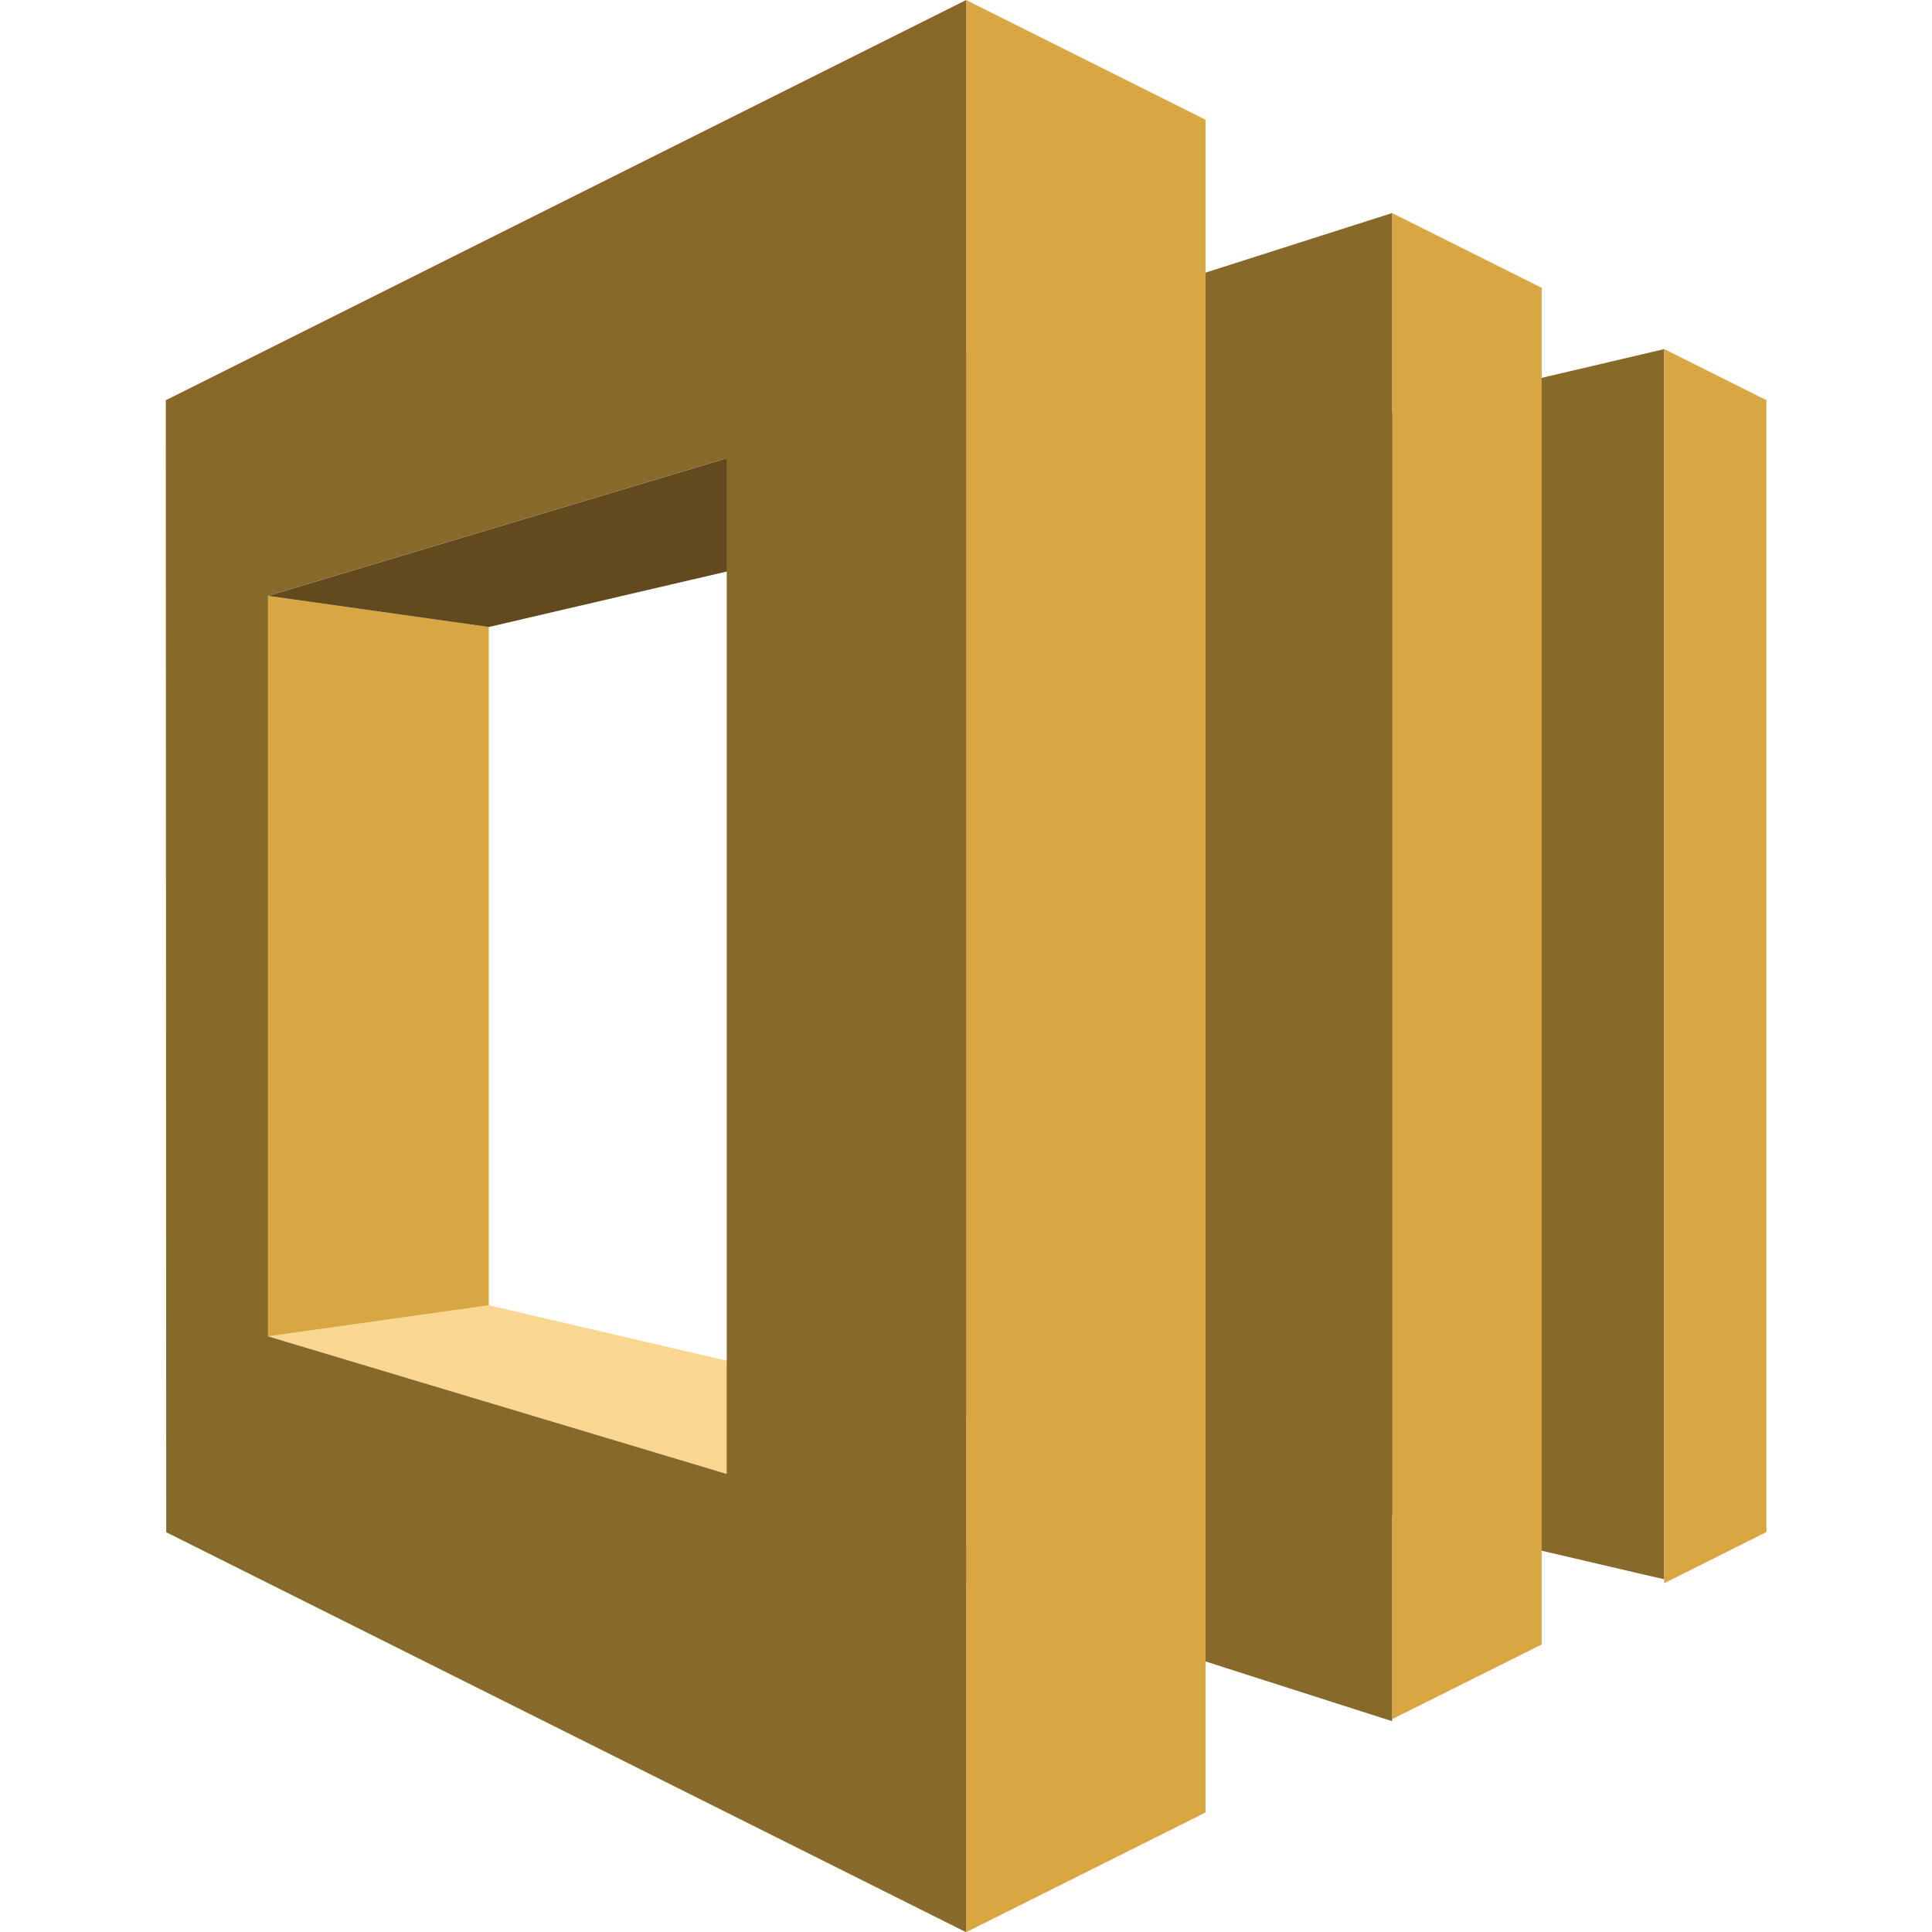 <?xml version="1.0" encoding="UTF-8" standalone="no"?>
<!-- Generator: Adobe Illustrator 16.0.4, SVG Export Plug-In . SVG Version: 6.00 Build 0)  -->

<svg
   xmlns:dc="http://purl.org/dc/elements/1.1/"
   xmlns:cc="http://creativecommons.org/ns#"
   xmlns:rdf="http://www.w3.org/1999/02/22-rdf-syntax-ns#"
   xmlns:svg="http://www.w3.org/2000/svg"
   xmlns="http://www.w3.org/2000/svg"
   xmlns:sodipodi="http://sodipodi.sourceforge.net/DTD/sodipodi-0.dtd"
   xmlns:inkscape="http://www.inkscape.org/namespaces/inkscape"
   version="1.1"
   x="0px"
   y="0px"
   width="100px"
   height="100px"
   viewBox="0 0 100 100"
   enable-background="new 0 0 100 100"
   xml:space="preserve"
   id="svg2"
   inkscape:version="0.91 r13725"
   sodipodi:docname="ApplicationServices_AmazonSWF.svg"><defs
     id="defs28" /><sodipodi:namedview
     pagecolor="#ffffff"
     bordercolor="#666666"
     borderopacity="1"
     objecttolerance="10"
     gridtolerance="10"
     guidetolerance="10"
     inkscape:pageopacity="0"
     inkscape:pageshadow="2"
     inkscape:window-width="1280"
     inkscape:window-height="985"
     id="namedview26"
     showgrid="false"
     inkscape:zoom="7.4579687"
     inkscape:cx="50.26817"
     inkscape:cy="50"
     inkscape:window-x="0"
     inkscape:window-y="0"
     inkscape:window-maximized="1"
     inkscape:current-layer="svg2" /><g
     id="Amazon_CloudSearch"
     transform="matrix(1.389,0,0,1.389,-19.444,-19.444)"><g
       id="g5"><polygon
         points="45.765,34.104 45.765,65.797 76.015,72.85 76.015,27.008 "
         id="polygon7"
         style="fill:#876929" /><polygon
         points="71.448,24.725 71.448,75.277 65.874,78.062 65.874,21.938 "
         id="polygon9"
         style="fill:#d9a741" /><polygon
         points="79.823,28.912 79.823,71.088 76.015,72.994 76.015,27.008 "
         id="polygon11"
         style="fill:#d9a741" /><polygon
         points="65.874,21.938 45.765,28.359 45.765,71.697 65.874,78.137 "
         id="polygon13"
         style="fill:#876929" /><polygon
         points="32.212,62.639 23.987,63.797 49.886,71.566 58.921,68.863 "
         id="polygon15"
         style="fill:#fad791" /><polygon
         points="32.212,37.363 32.212,62.639 23.987,63.797 23.987,36.203 "
         id="polygon17"
         style="fill:#d9a741" /><polygon
         points="49.886,28.434 58.921,31.137 32.212,37.363 23.987,36.203 "
         id="polygon19"
         style="fill:#624a1e" /><polygon
         points="58.921,18.461 58.921,81.539 49.999,86 49.999,14 "
         id="polygon21"
         style="fill:#d9a741" /><path
         d="M 49.999,14 20.177,28.912 20.193,71.096 49.999,86 l 0,-72 z m -8.92,54.924 -17.092,-5.127 0,-27.594 17.092,-5.127 0,37.848 z"
         id="path23"
         inkscape:connector-curvature="0"
         style="fill:#876929" /></g></g><g
     id="nyt_x5F_exporter_x5F_info"
     display="none" /></svg>